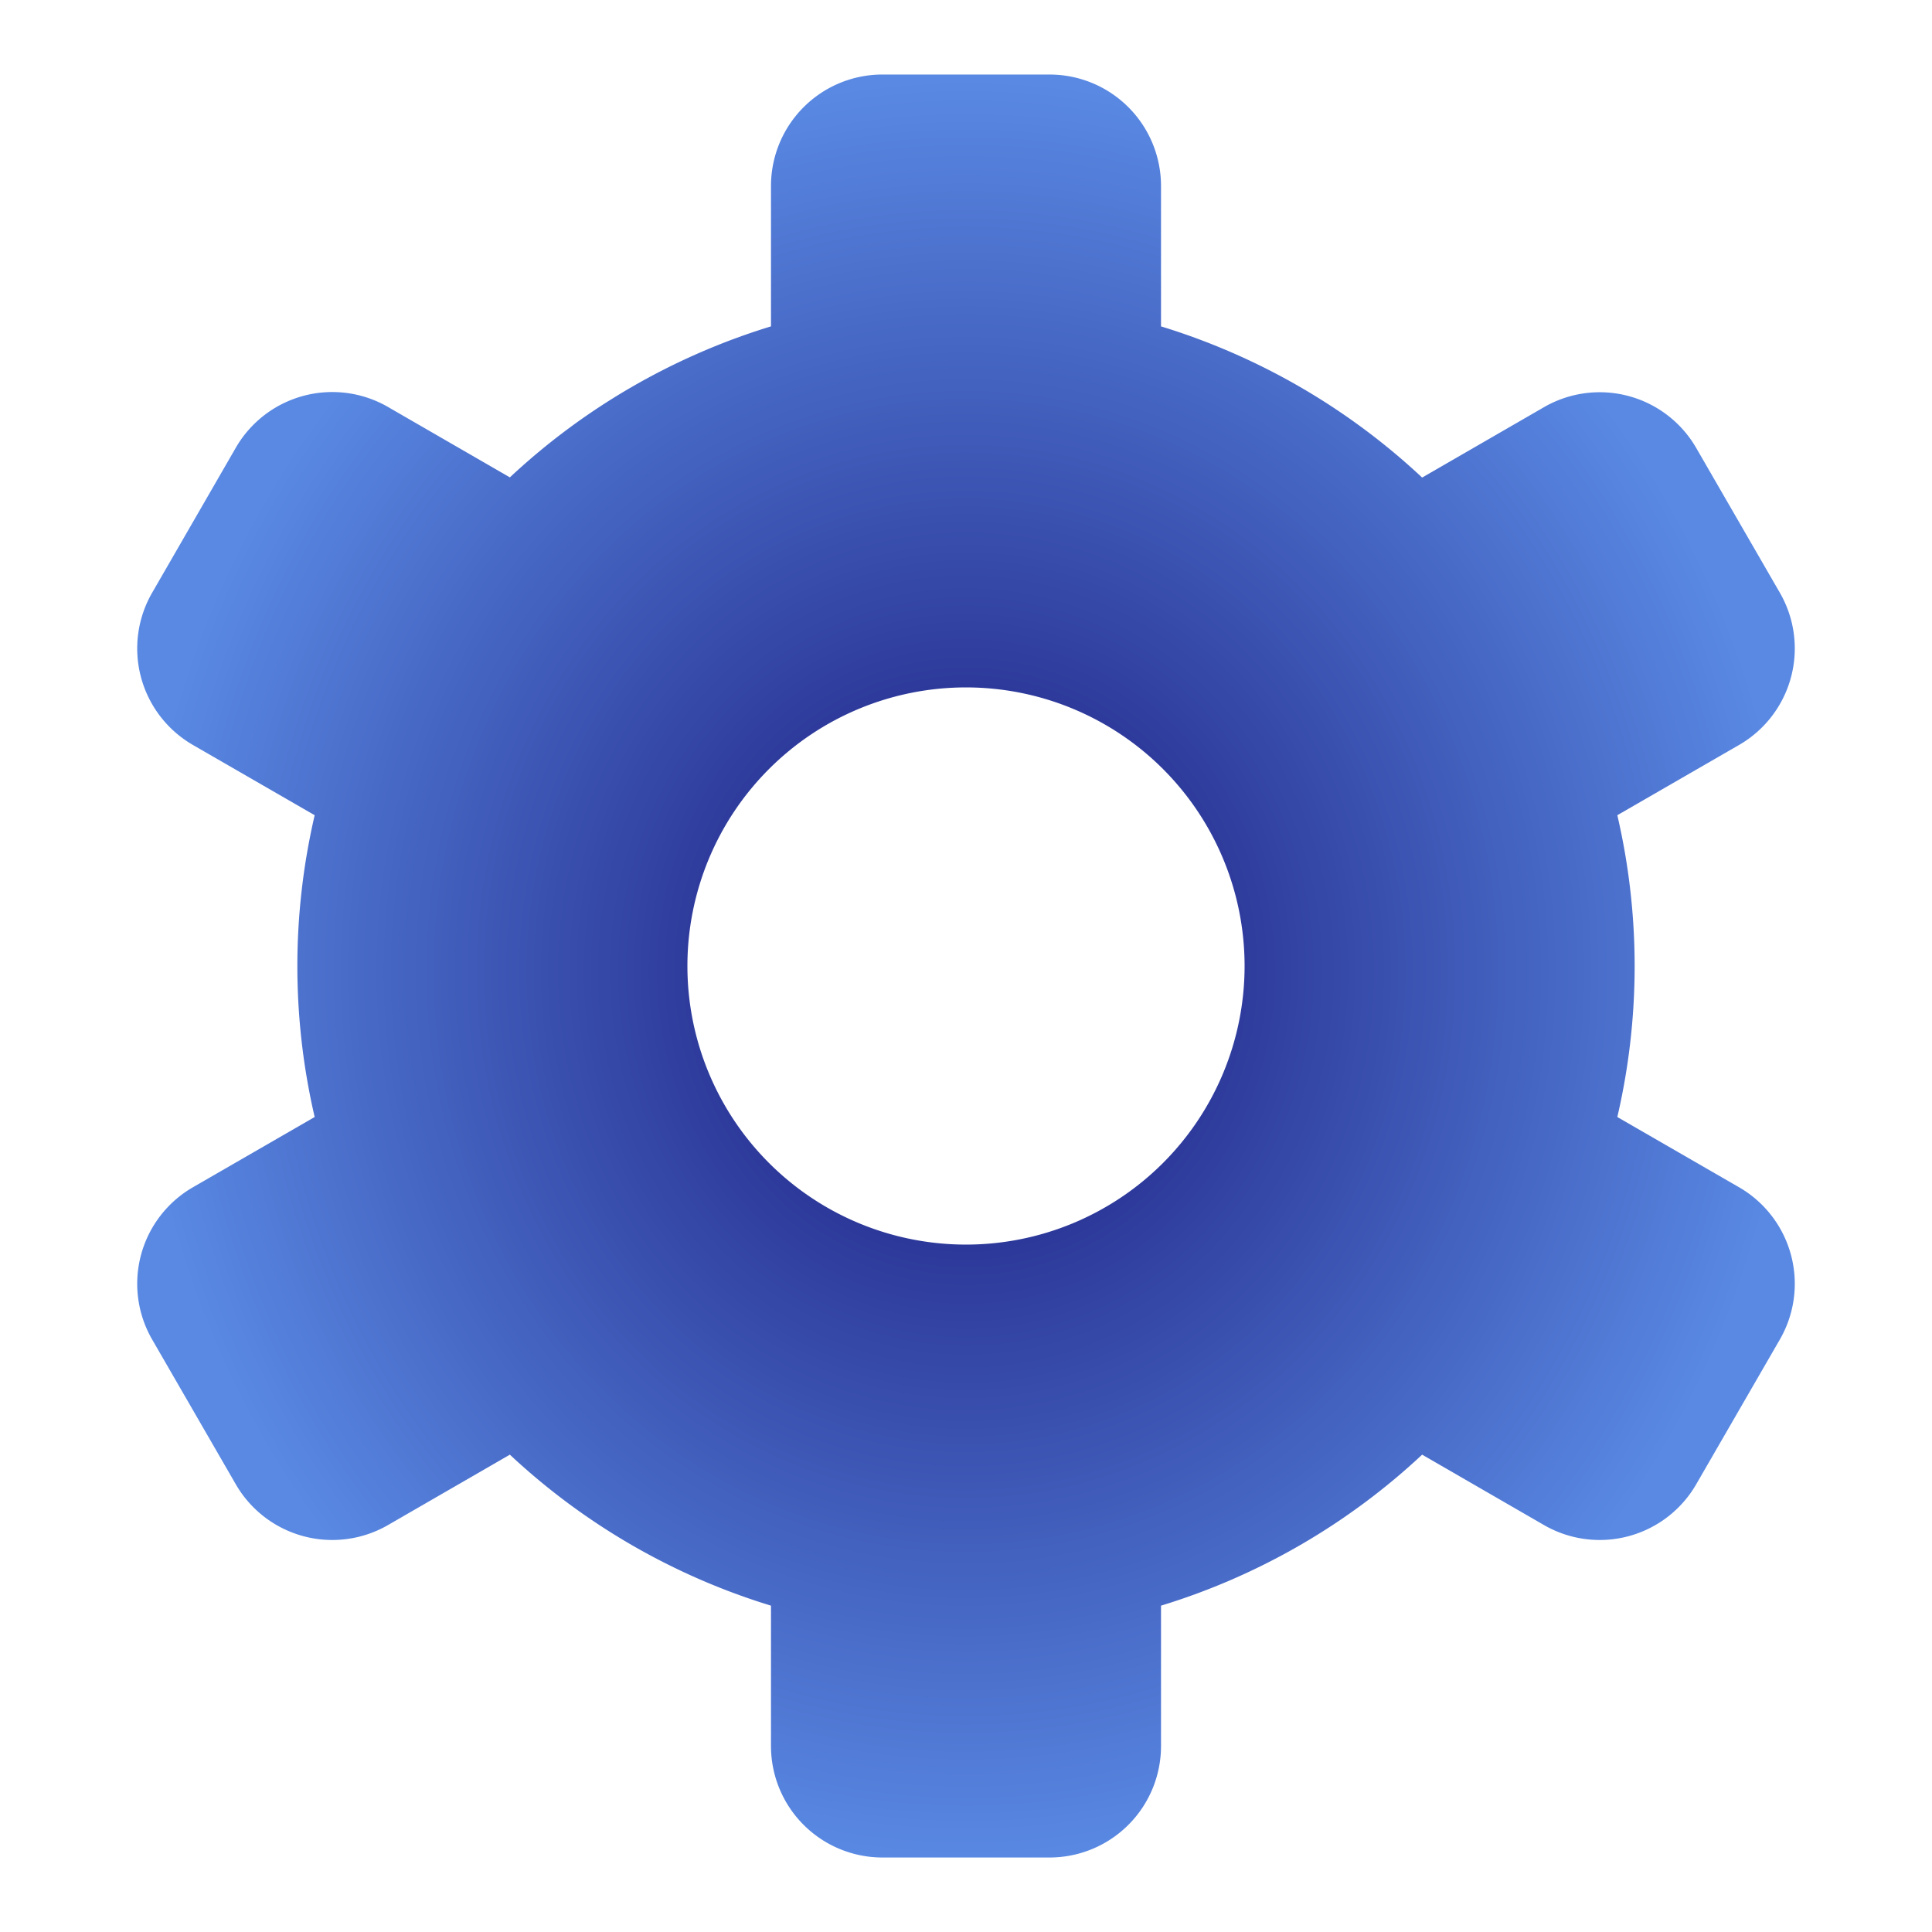 <svg xmlns="http://www.w3.org/2000/svg" xmlns:svg="http://www.w3.org/2000/svg" xmlns:xlink="http://www.w3.org/1999/xlink" id="svg2" width="136.533" height="136.533" version="1.1" viewBox="0 0 128 128"><defs id="defs4"><linearGradient id="linearGradient4492"><stop style="stop-color:#191579;stop-opacity:1" id="stop4488" offset="0"/><stop style="stop-color:#5989e3;stop-opacity:1" id="stop4490" offset="1"/></linearGradient><radialGradient id="radialGradient4494" cx="64" cy="988.362" r="54.909" fx="64" fy="988.362" gradientTransform="matrix(1,0,0,1.076,0,-74.761)" gradientUnits="userSpaceOnUse" xlink:href="#linearGradient4492"/></defs><g id="layer1" transform="translate(0,-924.362)"><path id="path4" d="M 69.537,929.3 H 58.463 a 7.383,7.383 0 0 0 -7.383,7.383 v 9.302 a 44.297,44.297 0 0 0 -17.3,10.004 l -8.072,-4.663 a 7.383,7.383 0 0 0 -10.09,2.707 l -5.537,9.598 a 7.383,7.383 0 0 0 2.707,10.09 l 8.06,4.651 a 44.137,44.137 0 0 0 0,19.995 l -8.06,4.651 a 7.383,7.383 0 0 0 -2.707,10.09 l 5.537,9.585 a 7.383,7.383 0 0 0 10.09,2.707 l 8.072,-4.663 a 44.297,44.297 0 0 0 17.3,10.004 v 9.302 a 7.383,7.383 0 0 0 7.383,7.383 h 11.074 a 7.383,7.383 0 0 0 7.383,-7.383 v -9.302 a 44.297,44.297 0 0 0 17.3,-10.004 l 8.072,4.663 a 7.383,7.383 0 0 0 10.09,-2.707 l 5.537,-9.585 a 7.383,7.383 0 0 0 -2.707,-10.09 l -8.06,-4.651 a 44.137,44.137 0 0 0 0,-19.995 l 8.06,-4.651 a 7.383,7.383 0 0 0 2.707,-10.09 l -5.537,-9.585 a 7.383,7.383 0 0 0 -10.09,-2.707 l -8.072,4.663 a 44.297,44.297 0 0 0 -17.3,-10.016 v -9.302 a 7.383,7.383 0 0 0 -7.383,-7.383 z m 12.92,59.062 a 18.457,18.457 0 1 1 -18.457,-18.457 18.457,18.457 0 0 1 18.457,18.457 z" style="stroke-width:1.23;fill-opacity:1;fill:url(#radialGradient4494)"/></g></svg>
